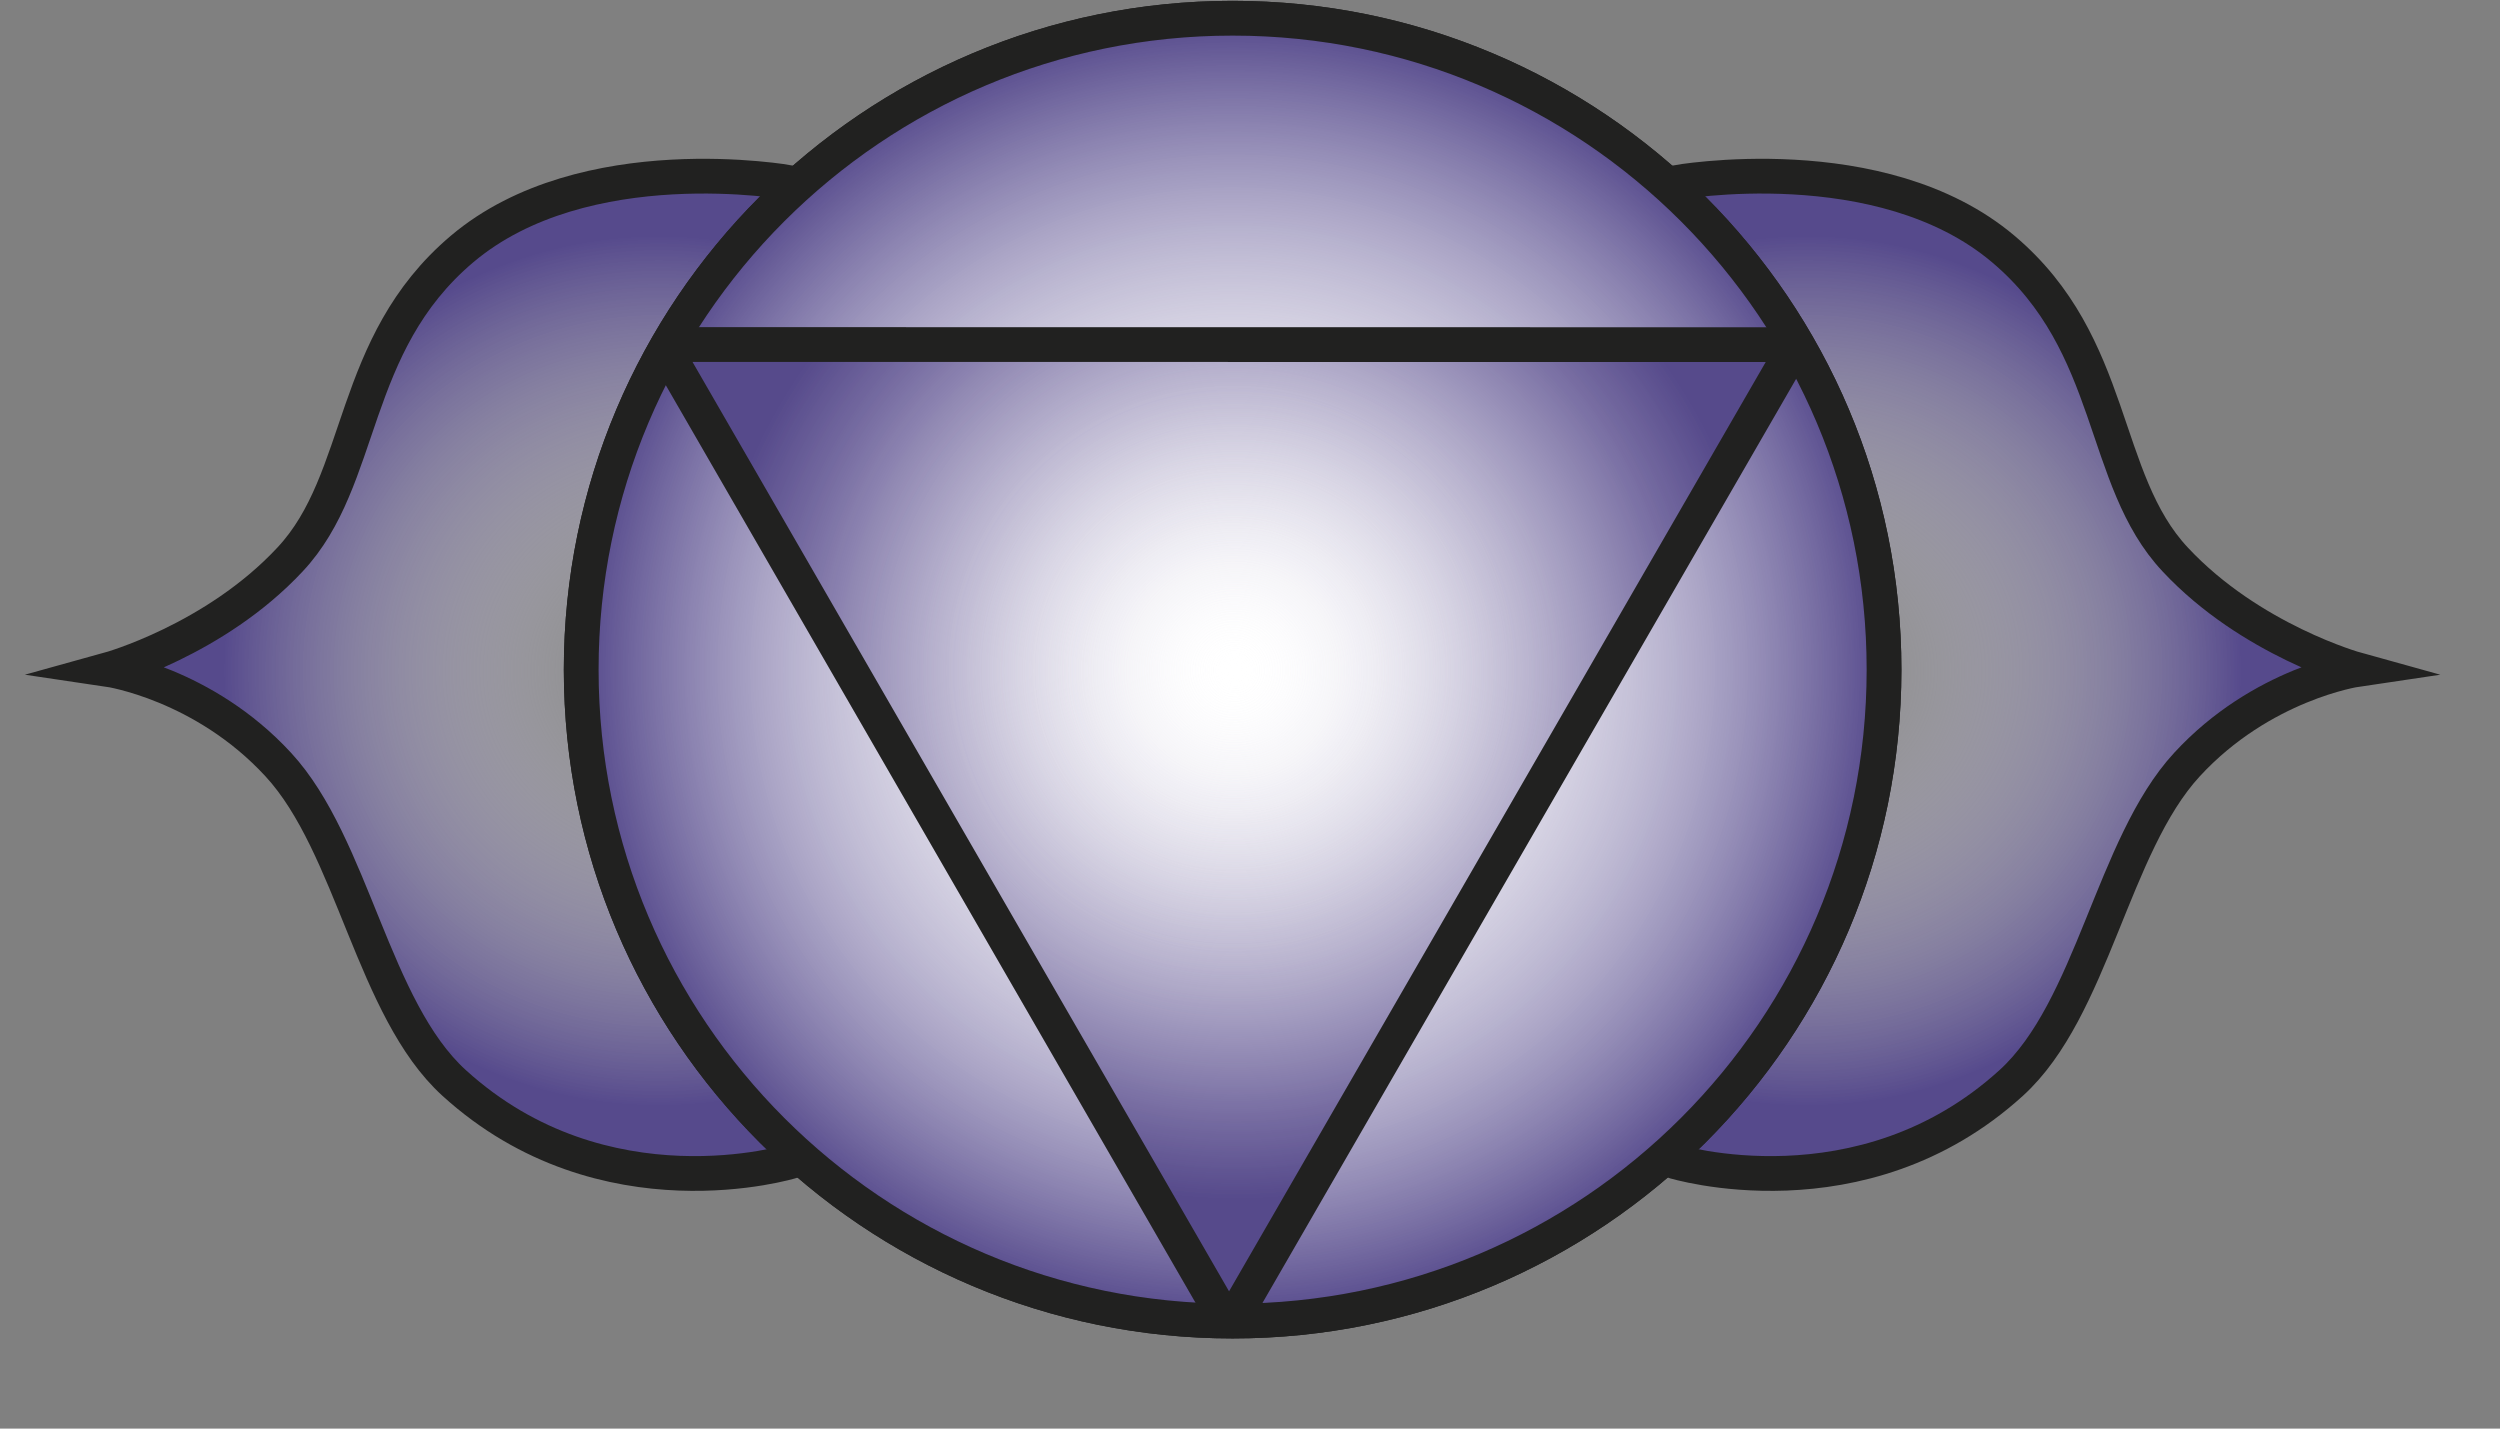 <svg width="21" height="12" viewBox="0 0 21 12" fill="none" xmlns="http://www.w3.org/2000/svg">
    <rect x="0" y="0" width="21" height="12" fill="#808080" stroke="none"/>
    <path d="M6.636 1.534C6.636 1.534 4.909 1.223 3.881 2.092C2.929 2.896 3.069 4.026 2.436 4.7C1.805 5.377 0.913 5.624 0.913 5.624C0.913 5.624 1.711 5.742 2.338 6.423C2.965 7.103 3.131 8.475 3.815 9.097C5.074 10.242 6.653 9.754 6.653 9.754L6.636 1.534Z" fill="url(#paint0_radial_102_1287)" stroke="#212120" stroke-width="0.292" stroke-miterlimit="10"/>
    <path d="M14.072 1.534C14.072 1.534 15.8 1.223 16.828 2.092C17.78 2.896 17.639 4.026 18.272 4.7C18.904 5.377 19.795 5.624 19.795 5.624C19.795 5.624 18.997 5.742 18.37 6.423C17.744 7.103 17.578 8.475 16.894 9.097C15.635 10.242 14.056 9.754 14.056 9.754L14.072 1.534Z" fill="url(#paint1_radial_102_1287)" stroke="#212120" stroke-width="0.292" stroke-miterlimit="10"/>
    <path d="M10.354 11.097C13.376 11.097 15.826 8.647 15.826 5.625C15.826 2.603 13.376 0.153 10.354 0.153C7.332 0.153 4.882 2.603 4.882 5.625C4.882 8.647 7.332 11.097 10.354 11.097Z" fill="white" stroke="#212120" stroke-width="0.292" stroke-miterlimit="10"/>
    <path d="M10.354 11.097C13.376 11.097 15.826 8.647 15.826 5.625C15.826 2.603 13.376 0.153 10.354 0.153C7.332 0.153 4.882 2.603 4.882 5.625C4.882 8.647 7.332 11.097 10.354 11.097Z" fill="url(#paint2_radial_102_1287)" stroke="#212120" stroke-width="0.292" stroke-miterlimit="10"/>
    <path d="M10.324 11.139L5.564 2.894L15.085 2.895L10.324 11.139Z" fill="url(#paint3_radial_102_1287)" stroke="#212120" stroke-width="0.292" stroke-miterlimit="10" stroke-linejoin="bevel"/>
    <defs>
        <radialGradient id="paint0_radial_102_1287" cx="0" cy="0" r="1" gradientUnits="userSpaceOnUse" gradientTransform="translate(5.537 5.637) rotate(-45.721) scale(3.664 3.662)">
            <stop stop-color="white" stop-opacity="0"/>
            <stop offset="1" stop-color="#564A8C"/>
        </radialGradient>
        <radialGradient id="paint1_radial_102_1287" cx="0" cy="0" r="1" gradientUnits="userSpaceOnUse" gradientTransform="translate(15.171 5.637) rotate(-134.279) scale(3.663 3.662)">
            <stop stop-color="white" stop-opacity="0"/>
            <stop offset="1" stop-color="#564A8C"/>
        </radialGradient>
        <radialGradient id="paint2_radial_102_1287" cx="0" cy="0" r="1" gradientUnits="userSpaceOnUse" gradientTransform="translate(10.354 5.625) scale(5.472)">
            <stop stop-color="white" stop-opacity="0"/>
            <stop offset="0.123" stop-color="#F2F1F6" stop-opacity="0.123"/>
            <stop offset="0.356" stop-color="#CFCBDE" stop-opacity="0.356"/>
            <stop offset="0.675" stop-color="#968FB8" stop-opacity="0.675"/>
            <stop offset="1" stop-color="#564A8C"/>
        </radialGradient>
        <radialGradient id="paint3_radial_102_1287" cx="0" cy="0" r="1" gradientUnits="userSpaceOnUse" gradientTransform="translate(10.379 5.63) scale(4.453)">
            <stop stop-color="white" stop-opacity="0"/>
            <stop offset="0.011" stop-color="#FDFDFE" stop-opacity="0.011"/>
            <stop offset="0.498" stop-color="#A49DC0" stop-opacity="0.498"/>
            <stop offset="0.839" stop-color="#6C619A" stop-opacity="0.839"/>
            <stop offset="1" stop-color="#564A8B"/>
        </radialGradient>
    </defs>
</svg>
